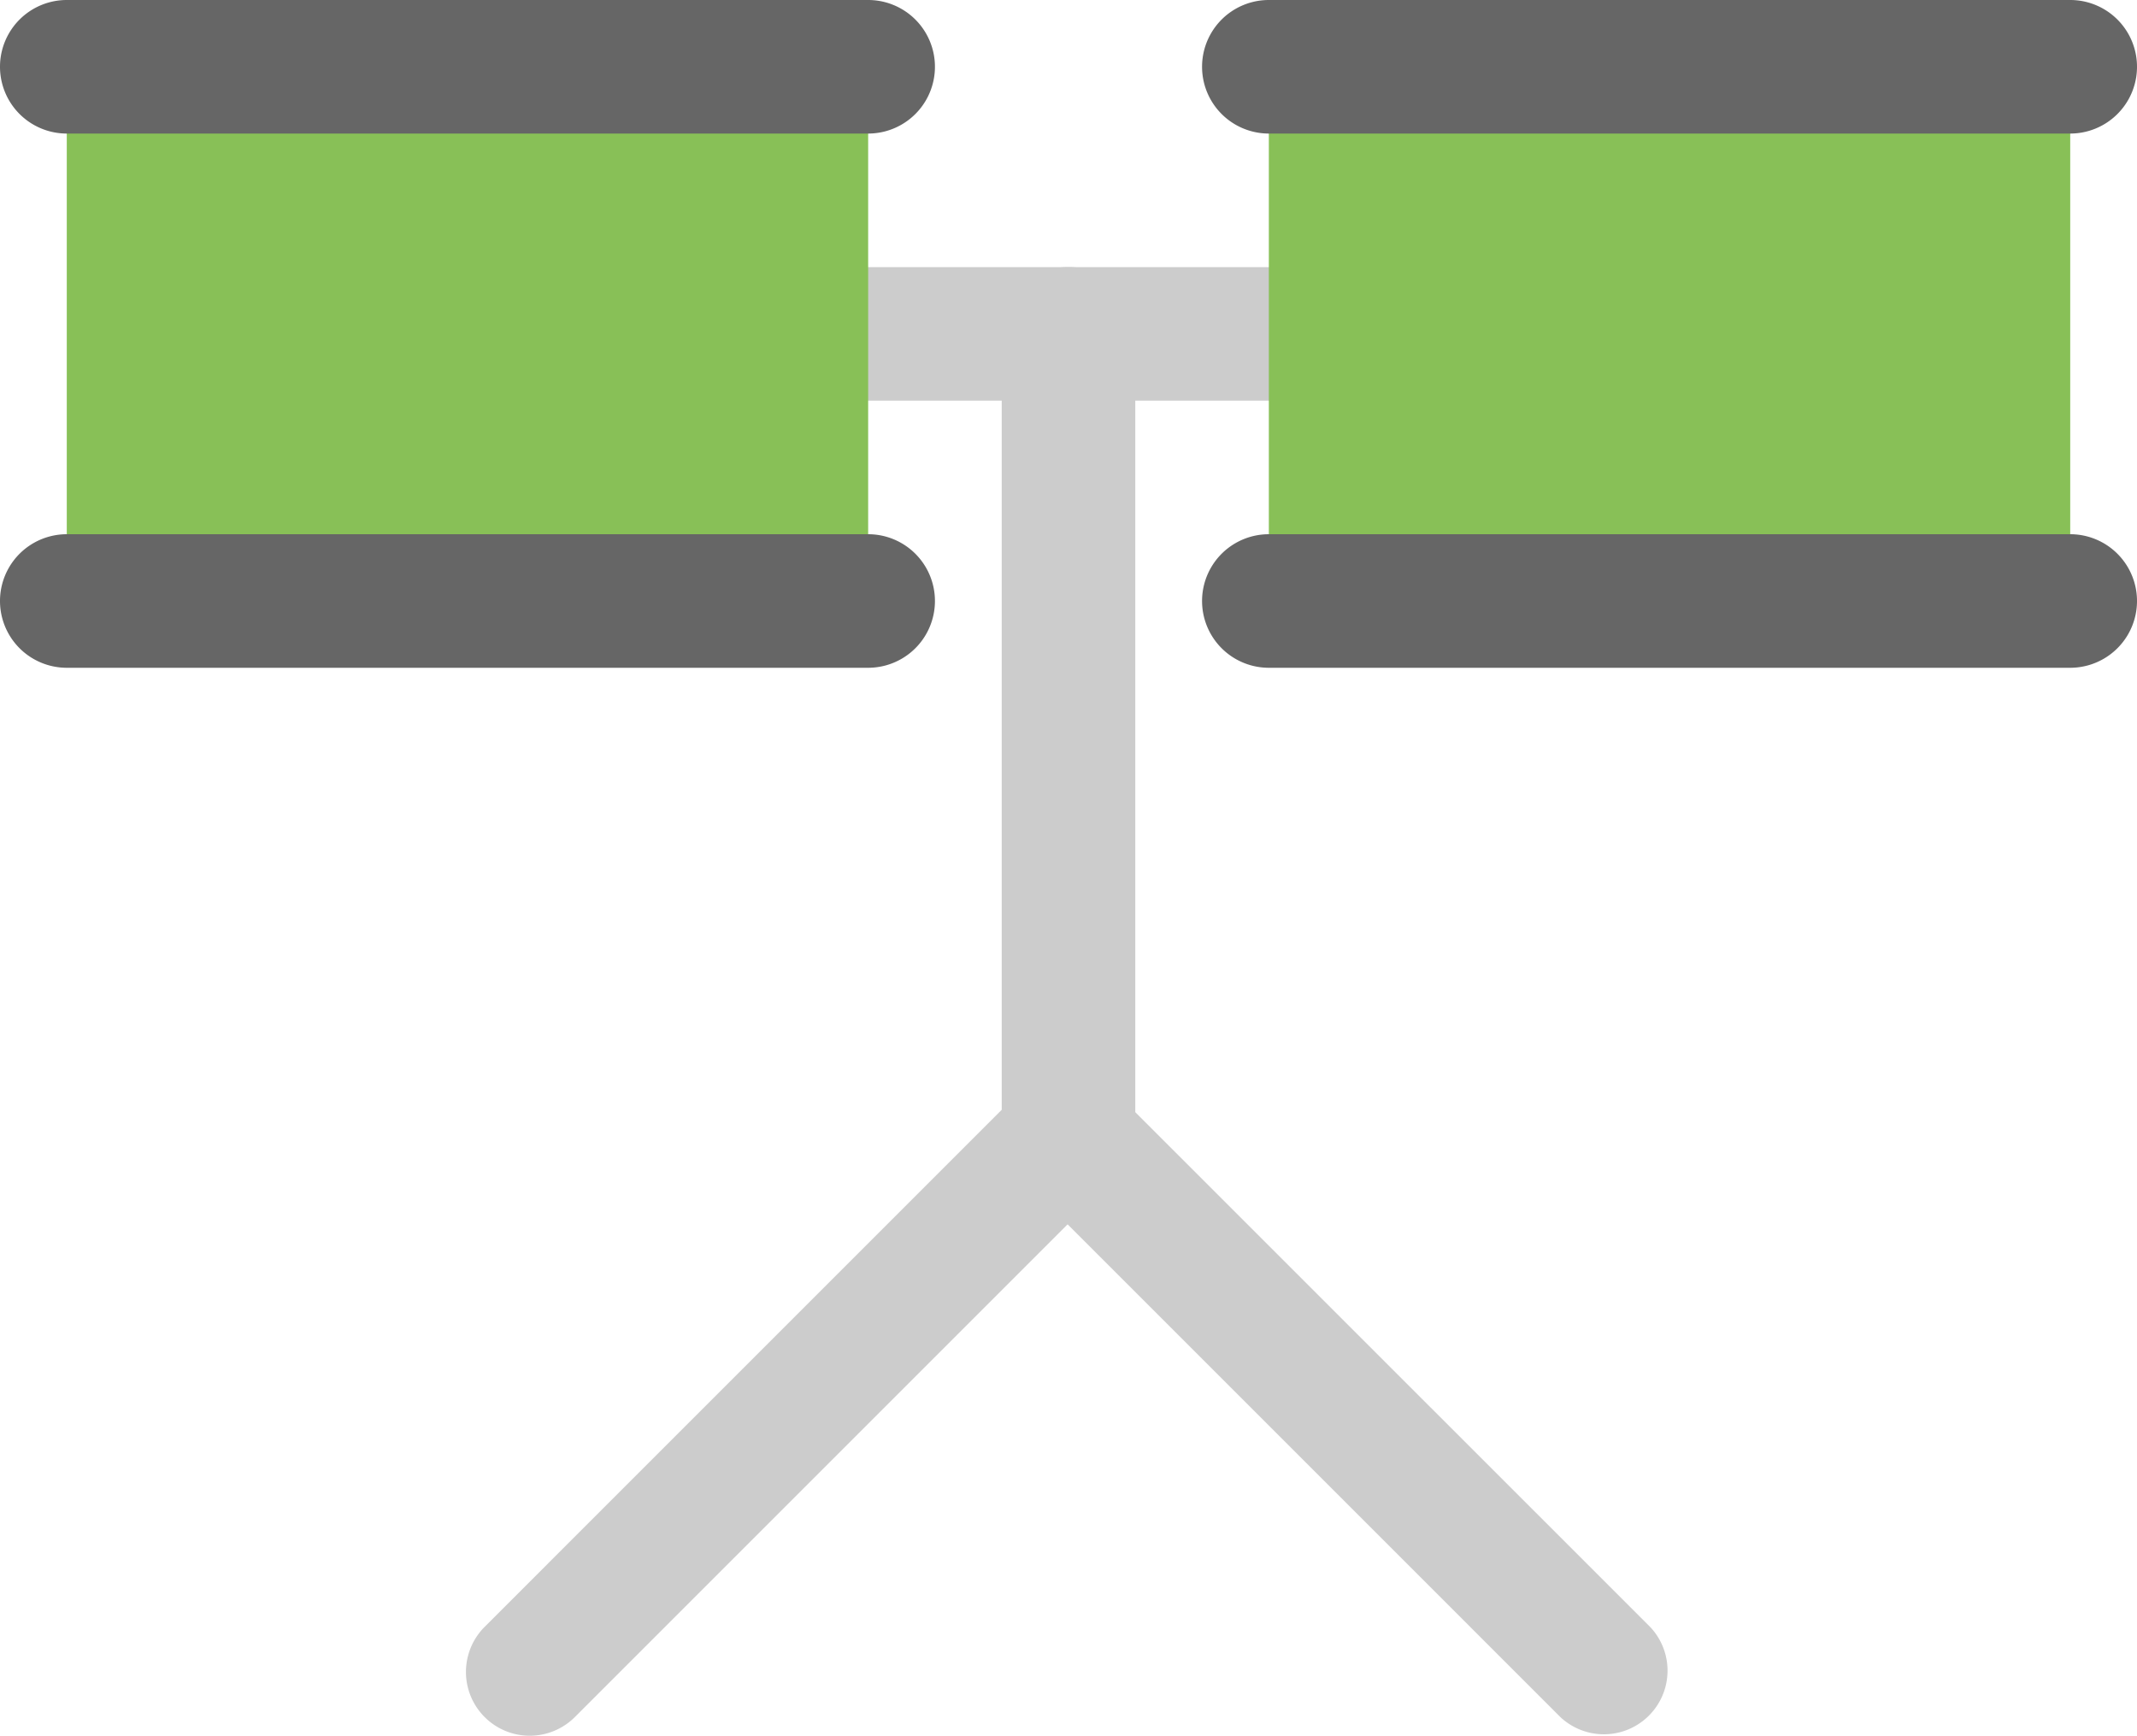 <svg xmlns="http://www.w3.org/2000/svg" width="64" height="51.986"><path d="M49.426 48.734L34 33.31V9.999a2 2 0 00-4 0v23.239L14.514 48.725a1.91 1.91 0 102.702 2.701l14.757-14.757 14.759 14.759a1.906 1.906 0 002.694-2.694z" fill-rule="evenodd" clip-rule="evenodd" fill="#ccc"/><path d="M38 8H26a2 2 0 100 4h12a2 2 0 000-4z" fill="#ccc"/><path d="M2 18h24V1.999H2V18zM38 1.999V18h24V1.999H38z" fill-rule="evenodd" clip-rule="evenodd" fill="#88c057"/><path d="M26 0H2a2 2 0 100 4h24a2 2 0 000-4zm0 16H2a2 2 0 000 4h24a2 2 0 000-4zM38 4h24a2 2 0 000-4H38a2 2 0 100 4zm24 12H38a2 2 0 000 4h24a2 2 0 000-4z" fill-rule="evenodd" clip-rule="evenodd" fill="#666"/></svg>